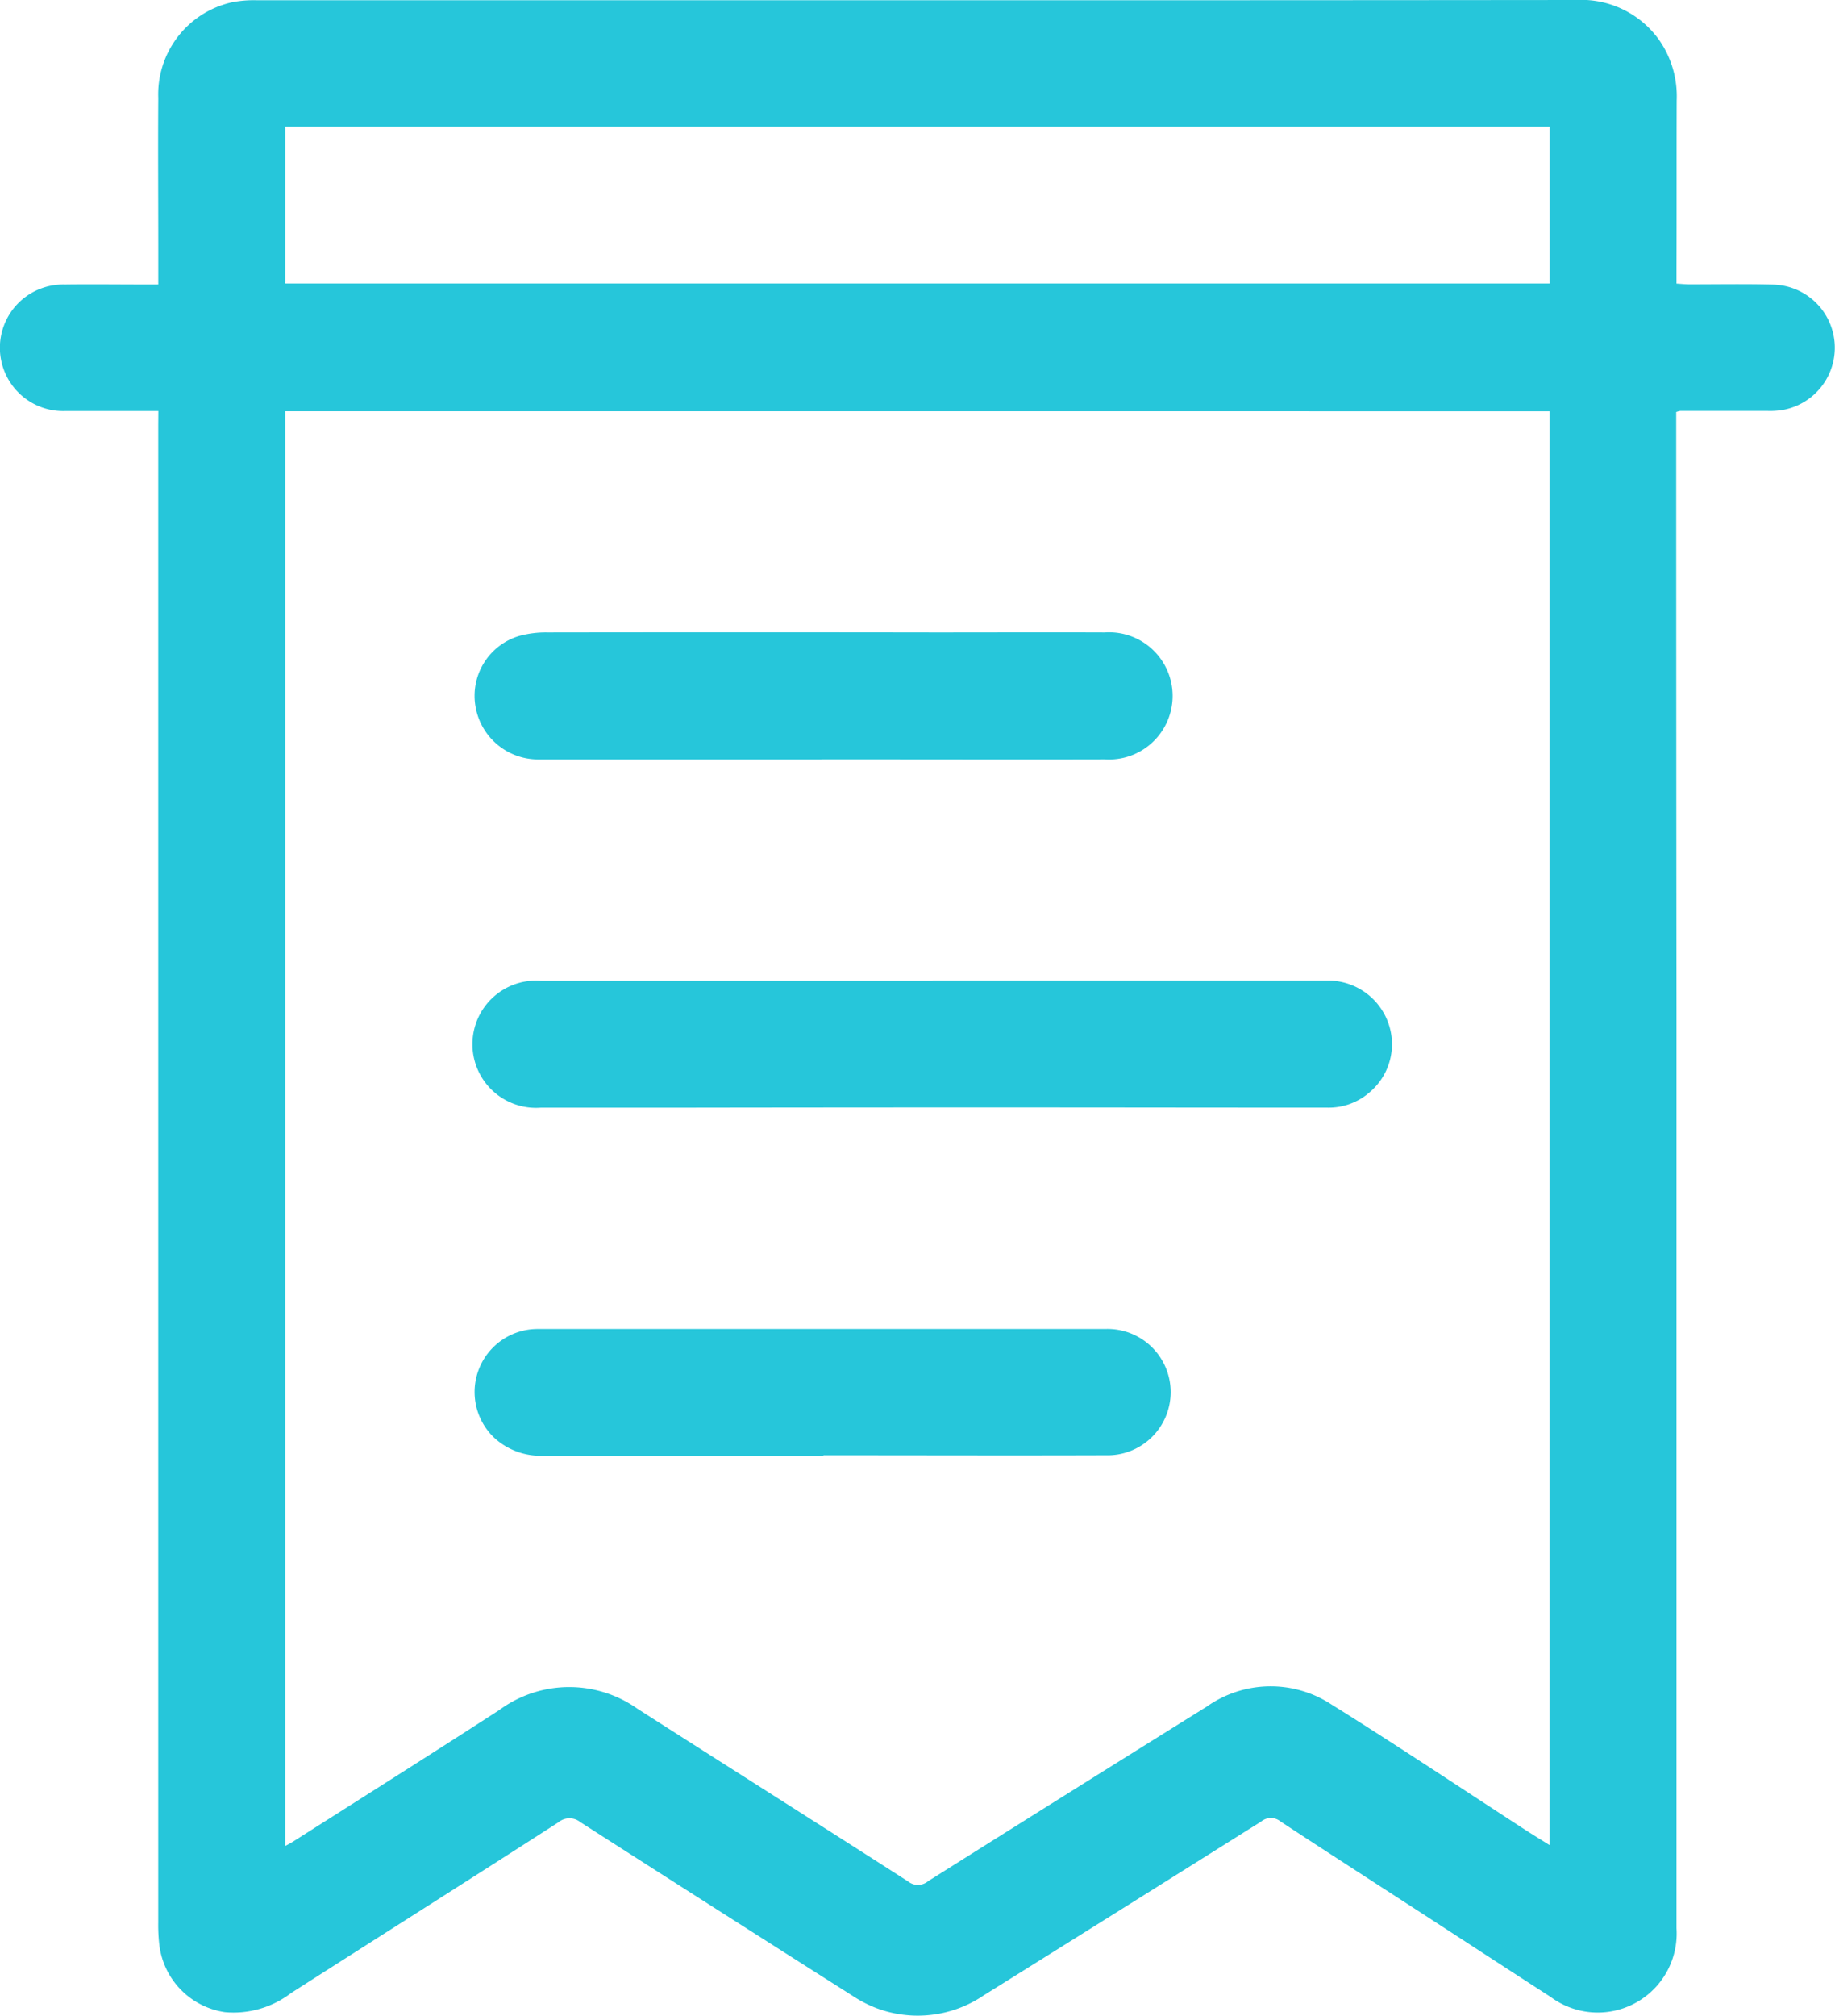 <svg id="Group_4801" data-name="Group 4801" xmlns="http://www.w3.org/2000/svg" xmlns:xlink="http://www.w3.org/1999/xlink" width="51.956" height="57.04" viewBox="0 0 51.956 57.04">
  <defs>
    <clipPath id="clip-path">
      <rect id="Rectangle_846" data-name="Rectangle 846" width="51.956" height="57.04" fill="#26c6da"/>
    </clipPath>
  </defs>
  <g id="Group_4800" data-name="Group 4800" clip-path="url(#clip-path)">
    <path id="Path_9169" data-name="Path 9169" d="M4.483,11.631c-.906,0-1.765,0-2.624,0a1.791,1.791,0,1,1-.025-3.58c.752-.01,1.5,0,2.256,0h.391c0-.363,0-.693,0-1.023,0-1.418-.01-2.836,0-4.255A2.671,2.671,0,0,1,6.565.065a3.154,3.154,0,0,1,.7-.058q9.67,0,19.339,0Q35.617.009,44.625,0A2.705,2.705,0,0,1,47,1.165a2.787,2.787,0,0,1,.474,1.675c-.006,1.59,0,3.18-.006,4.77,0,.127,0,.255,0,.416.139.008.252.02.365.021.784,0,1.569-.014,2.353.006a1.788,1.788,0,0,1,.285,3.549,2.155,2.155,0,0,1-.416.027c-.827,0-1.654,0-2.482,0a.675.675,0,0,0-.113.031c0,.207,0,.429,0,.651q0,8.106.008,16.212,0,8.718,0,17.436,0,4.3,0,8.605a2.235,2.235,0,0,1-3.568,1.941c-1.128-.727-2.251-1.461-3.377-2.191-1.423-.923-2.85-1.84-4.268-2.772a.427.427,0,0,0-.542,0q-3.926,2.468-7.86,4.922a3.327,3.327,0,0,1-3.047.358,3.6,3.6,0,0,1-.683-.356q-3.848-2.442-7.686-4.9a.49.49,0,0,0-.625,0C13.3,53.185,10.763,54.785,8.239,56.4a2.682,2.682,0,0,1-1.873.539A2.192,2.192,0,0,1,4.509,55.02a4.9,4.9,0,0,1-.029-.611q0-10.669,0-21.337,0-10.524,0-21.047Zm3.592.007v40.6c.094-.052.159-.084.22-.123,1.947-1.239,3.9-2.469,5.838-3.723a3.345,3.345,0,0,1,3.92-.036c2.55,1.631,5.11,3.248,7.658,4.884a.443.443,0,0,0,.565-.006q3.938-2.479,7.888-4.939a3.141,3.141,0,0,1,3.53-.066c1.849,1.153,3.662,2.364,5.49,3.55.219.142.442.278.689.432V11.639Zm0-3.615h35.8V3.587H8.076Z" transform="translate(0 0)" fill="#26c6da"/>
    <path id="Path_9170" data-name="Path 9170" d="M120.256,221.488q5.575,0,11.15,0a1.808,1.808,0,0,1,1.737,1.156,1.778,1.778,0,0,1-.5,1.993,1.757,1.757,0,0,1-1.212.445c-3.029,0-6.058-.005-9.087-.006q-4.608,0-9.216.007c-1.321,0-2.643,0-3.964,0a1.8,1.8,0,1,1,.008-3.589q5.543,0,11.086,0Z" transform="translate(-93.851 -193.739)" fill="#26c6da"/>
    <path id="Path_9171" data-name="Path 9171" d="M117.122,146.42c-2.674,0-5.349,0-8.023,0a1.8,1.8,0,0,1-1.769-1.487,1.768,1.768,0,0,1,1.234-2.007,2.865,2.865,0,0,1,.794-.1q5.494-.008,10.988,0c1.6,0,3.2-.006,4.8,0a1.8,1.8,0,1,1,0,3.592c-2.277.006-4.554,0-6.831,0h-1.192Z" transform="translate(-93.865 -124.93)" fill="#26c6da"/>
    <path id="Path_9172" data-name="Path 9172" d="M117.131,303.777q-3.947,0-7.893,0a1.935,1.935,0,0,1-1.418-.5,1.784,1.784,0,0,1,1.213-3.085q8.039,0,16.079,0a1.788,1.788,0,1,1,.011,3.574c-2.664.009-5.327,0-7.991,0Z" transform="translate(-93.819 -262.585)" fill="#26c6da"/>
  </g>
</svg>
